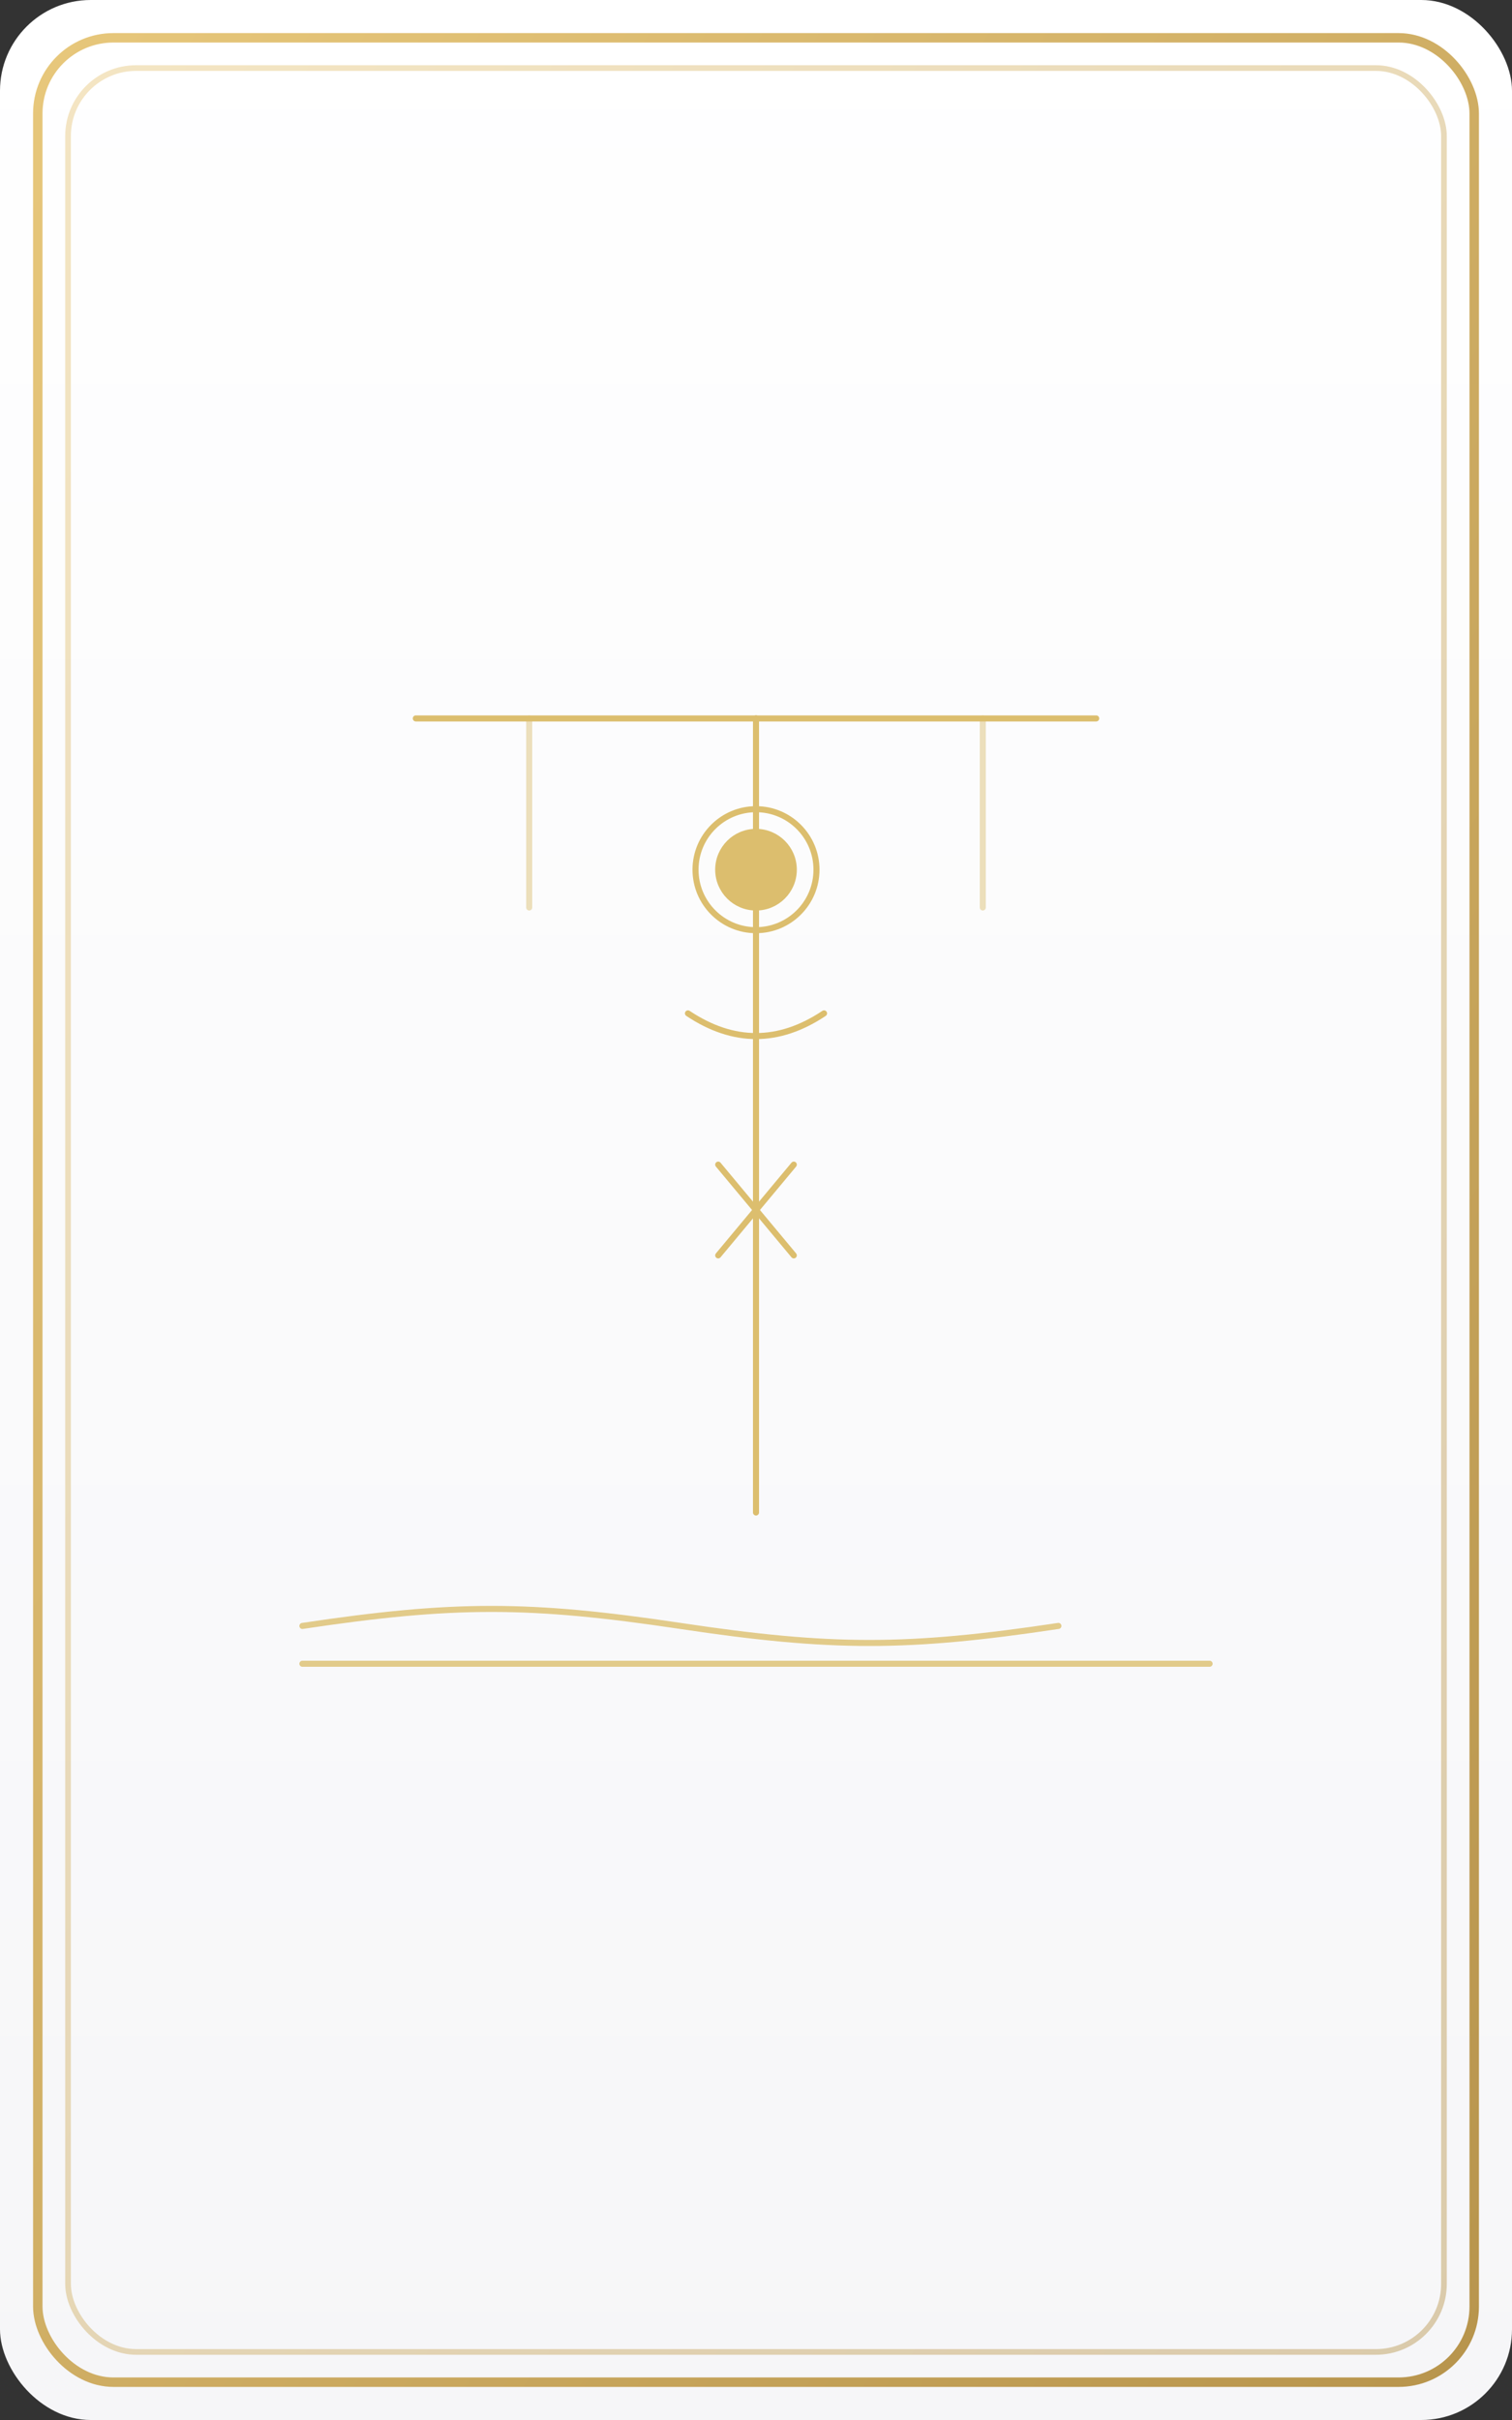 <svg xmlns="http://www.w3.org/2000/svg" viewBox="0 0 400 640">
  <rect x="0" y="0" width="400" height="640" fill="#333333" stroke="none"/>
  <defs>
    <linearGradient id="paper" x1="0" y1="0" x2="0" y2="1">
      <stop offset="0%" stop-color="#ffffff"/>
      <stop offset="100%" stop-color="#f6f6f8"/>
    </linearGradient>
    <linearGradient id="border" x1="0" y1="0" x2="1" y2="1">
      <stop offset="0%" stop-color="#e7c77b"/>
      <stop offset="100%" stop-color="#b8954d"/>
    </linearGradient>
  </defs>

  <rect width="100%" height="100%" rx="24" ry="24" fill="url(#paper)"/>
  <rect x="10" y="10" width="380" height="620" rx="20" ry="20" fill="none" stroke="url(#border)" stroke-width="2.5"/>
  <rect x="18" y="18" width="364" height="604" rx="18" ry="18" fill="none" stroke="url(#border)" stroke-opacity="0.45" stroke-width="1.5"/>

  <!-- The Hanged Man motif: T-pole, inverted figure, halo, calm water -->
  <g transform="translate(200,320)" stroke="#dabb67" stroke-width="1.6" fill="none" stroke-linecap="round" stroke-linejoin="round" opacity="0.95">
    <!-- T-shaped tree/pole -->
    <path d="M-90,-130 h180"/>
    <path d="M0,-130 v210"/>

    <!-- rope -->
    <path d="M0,-130 v24"/>

    <!-- inverted figure -->
    <!-- head with halo -->
    <circle cx="0" cy="-90" r="10" fill="#dabb67"/>
    <circle cx="0" cy="-90" r="16"/>
    <!-- body -->
    <path d="M0,-80 v70"/>
    <!-- arms relaxed -->
    <path d="M-18,-52 c12,8 24,8 36,0"/>
    <!-- legs crossed -->
    <path d="M-10,-12 l20,24"/>
    <path d="M10,-12 l-20,24"/>

    <!-- calm water/horizon below -->
    <g opacity="0.8">
      <path d="M-120,110 c40,-6 60,-6 100,0 c40,6 60,6 100,0"/>
      <path d="M-120,120 H120"/>
    </g>

    <!-- subtle runes/perspective lines -->
    <g opacity="0.45">
      <path d="M-60,-130 v50"/>
      <path d="M60,-130 v50"/>
    </g>
  </g>

  <title>Tarot Front - The Hanged Man</title>
</svg>


